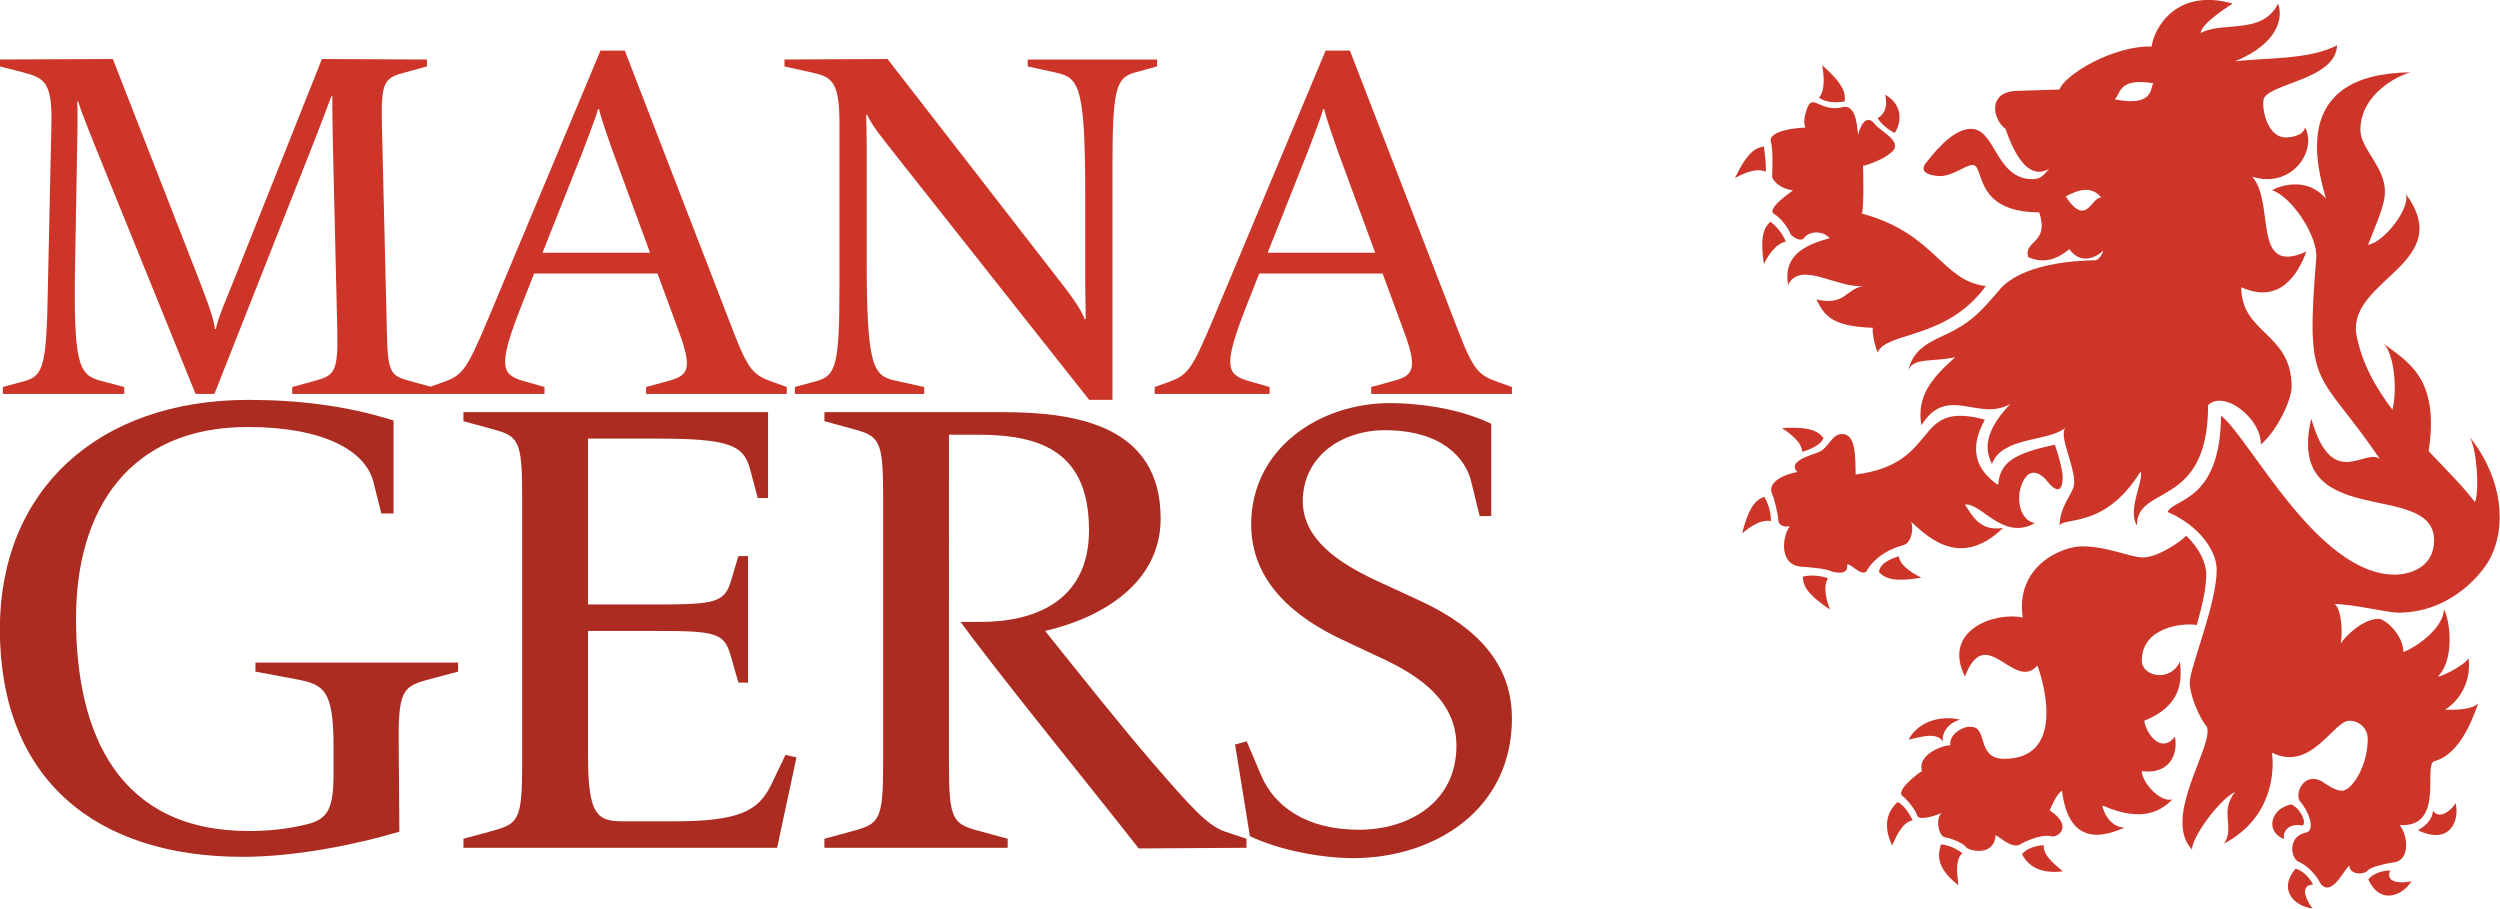 <?xml version="1.0" encoding="UTF-8" standalone="no"?>
<!-- Created with Inkscape (http://www.inkscape.org/) -->

<svg
   width="1387.091"
   height="504.238"
   viewBox="0 0 367.001 133.413"
   version="1.1"
   id="svg1"
   inkscape:export-filename="managers_3_2.svg"
   inkscape:export-xdpi="96"
   inkscape:export-ydpi="96"
   sodipodi:docname="managers_3_2.svg"
   xmlns:inkscape="http://www.inkscape.org/namespaces/inkscape"
   xmlns:sodipodi="http://sodipodi.sourceforge.net/DTD/sodipodi-0.dtd"
   xmlns="http://www.w3.org/2000/svg"
   xmlns:svg="http://www.w3.org/2000/svg">
  <sodipodi:namedview
     id="namedview1"
     pagecolor="#ffffff"
     bordercolor="#000000"
     borderopacity="0.25"
     inkscape:showpageshadow="2"
     inkscape:pageopacity="0.0"
     inkscape:pagecheckerboard="0"
     inkscape:deskcolor="#d1d1d1"
     inkscape:document-units="mm" />
  <defs
     id="defs1" />
  <g
     inkscape:label="Layer 1"
     inkscape:groupmode="layer"
     id="layer1"
     transform="translate(-14.937,-65.585)">
    <g
       id="g1"
       transform="translate(-1.537,8.992)">
      <g
         id="g4">
        <g
           id="g2"
           transform="matrix(1.627,0,0,1.627,-45.903,103.628)"
           style="stroke-width:0.614">
          <g
             id="g3"
             transform="matrix(0.922,0,0,0.922,2.541,6.502)"
             style="stroke-width:0.666">
            <g
               id="text1"
               style="font-size:63.161px;font-family:'LeMonde Livre';-inkscape-font-specification:'LeMonde Livre';letter-spacing:-2.51px;fill:#ad2c22;stroke-width:1;stroke-linecap:round"
               aria-label="&#10;GERS">
              <path
                 d="M 83.657,27.317 V 26.433 H 63.824 v 0.884 l 4.042,0.758 c 2.653,0.505 3.6,1.074 3.6,6.506 v 2.653 c 0,3.474 -0.505,4.548 -2.716,5.053 -1.832,0.442 -3.726,0.632 -5.558,0.632 -12.695,0 -16.927,-9.411 -16.927,-20.78 0,-10.737 5.242,-18.759 16.801,-18.759 7.327,0 11.558,2.274 12.316,5.432 l 0.758,3.032 h 1.2 V 2.747 C 72.793,1.295 67.993,0.726 63.13,0.726 c -14.653,0 -24.317,8.779 -24.317,22.422 0,14.843 9.537,22.296 23.748,22.296 5.179,0 11.116,-1.2 15.348,-2.463 l -0.063,-8.4 c -0.063,-5.432 0.379,-5.811 2.969,-6.506 z"
                 id="path1" />
              <path
                 d="m 116.769,35.717 -1.074,-0.253 -1.39,2.905 c -1.263,2.59 -3.095,3.6 -9.6,3.6 h -4.863 c -2.59,0 -3.474,-0.568 -3.474,-6.506 V 23.338 h 6.695 c 5.811,0 6.632,0.189 7.263,2.4 l 0.758,2.653 h 0.947 V 16.011 h -0.947 l -0.695,2.337 c -0.632,2.211 -1.516,2.4 -7.327,2.4 H 96.368 V 4.516 h 6.758 c 7.074,0 8.464,0.632 9.095,2.969 l 0.758,2.842 h 1.011 V 1.926 H 84.178 v 0.884 l 2.779,0.758 c 2.59,0.695 2.969,1.074 2.969,6.506 v 26.338 c 0,5.432 -0.379,5.811 -2.969,6.506 l -2.779,0.758 v 0.884 h 30.696 z m 44.039,8.842 v -0.884 l -2.084,-0.695 c -1.705,-0.568 -3.348,-2.4 -6.948,-6.569 -3.284,-3.79 -7.327,-8.906 -10.674,-13.074 5.748,-1.326 11.306,-4.8 11.306,-10.99 0,-9.095 -8.211,-10.421 -15.474,-10.421 h -17.432 v 0.884 l 2.779,0.758 c 2.59,0.695 2.969,1.074 2.969,6.506 v 26.338 c 0,5.432 -0.379,5.811 -2.969,6.506 l -2.779,0.758 v 0.884 h 17.938 v -0.884 l -2.779,-0.758 c -2.59,-0.695 -2.969,-1.074 -2.969,-6.506 V 4.137 h 2.905 c 6.316,0 10.8,1.832 10.8,9.348 0,6.885 -5.242,8.969 -10.611,8.969 h -1.958 c 3.916,5.369 13.453,17.053 17.432,22.169 z m 25.975,-12.695 c 0,-6.127 -4.611,-9.474 -9.158,-11.558 l -4.105,-1.895 c -3.663,-1.705 -7.2,-4.042 -7.2,-7.769 0,-4.421 3.853,-6.948 8.021,-6.948 5.495,0 7.895,2.653 8.464,5.053 l 0.821,3.348 h 1.137 V 3.063 c -3.853,-1.832 -8.274,-2.021 -9.916,-2.021 -6.948,0 -13.58,4.484 -13.58,11.874 0,5.684 4.358,9.158 8.969,11.306 l 4.169,1.958 c 3.411,1.642 6.948,4.042 6.948,8.4 0,5.495 -4.611,8.211 -9.537,8.211 -5.369,0 -8.337,-2.463 -9.537,-5.242 l -1.453,-3.411 -1.137,0.316 1.453,8.969 c 2.779,1.326 6.885,2.147 10.106,2.147 7.832,0 15.538,-4.611 15.538,-13.706 z"
                 id="path2" />
            </g>
            <path
               d="m 80.609,-31.905 v -0.679 l -10.279,-0.048 -8.534,21.431 c -0.63,1.6 -1.697,4.024 -1.843,4.994 h -0.097 c -0.097,-1.164 -1.115,-3.637 -1.6,-4.946 l -8.388,-21.48 -11.055,0.048 v 0.679 l 2.279,0.582 c 1.988,0.533 2.861,0.873 2.764,4.994 l -0.339,15.855 c -0.145,7.806 -0.388,8.825 -2.279,9.358 l -2.133,0.582 v 0.679 h 11.879 V -0.534 L 48.607,-1.165 C 46.522,-1.747 45.989,-2.765 46.183,-12.899 l 0.194,-11.152 c 0.048,-2.182 0.048,-3.976 0,-4.412 h 0.097 c 0.339,1.115 1.018,2.715 1.6,4.218 L 57.965,0.144 H 59.808 L 69.651,-24.778 c 0.63,-1.6 1.261,-3.297 1.6,-4.218 h 0.097 c 0,1.358 0,2.667 0.048,4.412 l 0.436,18.474 c 0.097,4.17 -0.291,4.461 -2.279,4.994 l -2.133,0.582 V 0.144 H 81.093 V -0.534 L 78.96,-1.116 C 76.972,-1.65 76.778,-1.941 76.681,-6.11 L 76.196,-26.329 c -0.097,-4.17 0.291,-4.461 2.279,-4.994 z M 115.822,0.144 v -0.679 l -1.358,-0.485 c -1.891,-0.679 -2.376,-1.067 -3.927,-5.091 L 99.967,-33.457 H 97.591 L 86.585,-7.177 c -2.085,4.946 -2.473,5.479 -4.364,6.158 l -1.358,0.485 v 0.679 h 11.249 v -0.679 l -2.036,-0.582 c -2.182,-0.63 -2.57,-1.406 -0.242,-7.322 l 1.261,-3.2 h 12.073 l 2.036,5.528 c 1.455,3.879 0.97,4.461 -1.018,4.994 l -2.133,0.582 V 0.144 Z M 102.44,-13.674 H 91.918 l 3.927,-9.891 c 0,0 1.358,-3.491 1.503,-4.17 h 0.097 c 0.145,0.776 1.358,4.17 1.358,4.17 z m 49.615,-18.231 v -0.679 h -12.655 v 0.679 l 2.861,0.63 c 2.133,0.485 2.764,1.358 2.764,11.734 v 8.873 c 0,0.582 0.049,2.279 0.049,3.491 h -0.097 c -0.388,-1.067 -1.6,-2.667 -2.861,-4.267 l -16.437,-21.189 -10.085,0.048 v 0.679 l 2.618,0.582 c 1.988,0.436 2.764,0.824 2.764,4.994 v 15.855 c 0,7.806 -0.339,8.825 -2.23,9.358 l -2.133,0.582 v 0.679 h 12.655 v -0.679 l -2.861,-0.63 c -2.133,-0.485 -2.764,-1.358 -2.764,-11.734 v -11.346 c 0,-0.921 -0.049,-2.327 -0.049,-2.909 h 0.097 c 0.436,0.97 1.406,2.182 2.861,4.024 l 18.861,23.856 h 2.279 V -21.966 c 0,-7.806 0.339,-8.825 2.23,-9.358 z m 34.729,32.05 v -0.679 l -1.358,-0.485 c -1.891,-0.679 -2.376,-1.067 -3.927,-5.091 L 170.929,-33.457 h -2.376 l -11.007,26.28 c -2.085,4.946 -2.473,5.479 -4.364,6.158 l -1.358,0.485 v 0.679 h 11.249 v -0.679 l -2.036,-0.582 c -2.182,-0.63 -2.57,-1.406 -0.242,-7.322 l 1.261,-3.2 h 12.073 l 2.036,5.528 c 1.455,3.879 0.97,4.461 -1.018,4.994 l -2.133,0.582 V 0.144 Z M 173.401,-13.674 h -10.522 l 3.927,-9.891 c 0,0 1.358,-3.491 1.503,-4.17 h 0.097 c 0.145,0.776 1.358,4.17 1.358,4.17 z"
               id="text4"
               style="-inkscape-font-specification:'LeMonde Livre';fill:#cd3529;stroke-width:1;stroke-linecap:round"
               aria-label="MANA" />
          </g>
        </g>
        <g
           fill-rule="evenodd"
           clip-rule="evenodd"
           id="g46"
           transform="matrix(1.1,0,0,1.1,220.729,18.512)"
           style="stroke-width:3.119">
          <path
             d="m 89.589,98.285 c -0.035,-0.955 -0.45,-2.605 -1.042,-4.316 -5.9,1.229 -7.327,2.586 -7.573,5.371 -4.59,-3.113 -2.684,-7.005 -1.769,-8.717 -9.867,-2.673 -5.688,5.85 -17.242,7.324 -0.082,-1.885 0.163,-5.408 -1.803,-5.408 -1.394,0 -1.803,1.801 -3.032,2.375 -1.147,0.491 -4.344,1.229 -2.951,2.704 -1.147,0.164 -4.179,1.146 -3.359,2.949 0.246,0.494 0.819,2.705 0.819,3.525 0,0.49 0.656,0.982 1.557,0.736 -0.982,1.229 -1.557,5.08 1.394,5.408 1.065,0.082 3.523,0.246 4.179,0.656 0.574,0.164 2.294,0.49 2.049,-0.902 0.41,-0.326 1.967,1.721 2.623,0.82 0.491,-0.984 2.048,-2.705 4.917,-3.443 1.065,-0.326 1.394,-2.293 0.983,-3.113 1.638,1.312 6.227,6.721 12.29,0.82 -3.113,0.492 -4.096,-1.639 -5.079,-3.113 2.131,-0.328 5.079,4.916 9.341,2.459 -2.294,-0.328 -2.786,-4.262 -1.147,-6.229 0.983,-1.146 2.294,0 2.786,0.656 1.473,1.803 2.047,1.149 2.059,-0.562 z"
             fill="#cc222d"
             id="path34"
             style="fill:#cd3529;fill-opacity:1;stroke-width:3.119" />
          <path
             d="m 64.913,81.64 c 1.147,-2.786 9.177,-1.639 14.421,-8.849 -5.899,-0.656 -6.719,-7.047 -16.552,-9.669 0.328,-0.819 0.163,-6.392 0.163,-6.392 0.493,0 2.95,-0.983 3.606,-1.64 2.131,-1.475 -1.434,-2.99 -2.048,-3.933 -1.23,-1.558 -2.049,0.655 -2.212,1.476 -0.165,-0.984 -0.165,-3.771 -1.803,-3.771 -2.868,0.821 -3.934,-1.31 -4.752,-0.326 0,0 -0.983,1.802 -0.492,3.113 -0.819,0 -5.081,0.328 -4.588,1.966 0.327,0.983 0.163,4.425 0.163,4.425 -0.163,0.491 0.984,1.803 2.786,1.967 -1.311,0.983 -3.276,2.458 -2.622,3.114 0.983,0.491 2.13,2.131 2.293,2.785 0,0 1.148,1.147 1.803,0.492 0.328,-0.655 2.131,-1.311 3.442,0 -2.295,0.656 -6.393,1.803 -5.572,6.228 1.639,-3.278 6.555,0.492 9.996,0.165 -2.458,0.491 -2.294,2.623 -6.227,1.802 0.983,1.803 1.639,3.606 7.539,3.77 -0.165,0.491 0.328,2.786 0.656,3.277 z m 38.675,21.305 c 0.738,-1.803 7.049,-1.311 7.131,-12.865 3.852,3.031 12.865,21.224 23.189,21.224 1.803,0 5.244,-0.82 5.244,-4.59 0,-8.193 -19.994,-0.982 -16.389,-16.225 2.785,9.834 7.211,3.769 9.178,5.409 -8.357,-12.292 -9.996,-8.85 -8.521,-26.714 0.328,-2.95 -3.277,-8.359 -5.9,-9.178 1.146,-0.655 4.754,-1.802 7.211,1.146 -1.146,-4.097 -4.916,-16.715 11.309,-16.88 -1.475,0.328 -6.719,2.787 -6.719,7.703 0,2.458 3.275,4.917 3.275,8.194 0,1.922 -1.164,4.265 -2.252,7.125 2.252,-0.405 5.695,-4.994 5.039,-6.797 6.721,9.177 -7.375,11.308 -6.637,18.505 0.648,3.861 2.523,7.24 4.846,10.291 0.645,-2.41 0.316,-7.328 -1.158,-8.803 2.949,2.294 7.553,4.423 5.988,14.339 2.295,2.41 4.543,4.639 6.189,6.803 0.605,-1.475 0.277,-7.047 -0.705,-8.686 3.604,4.426 5.244,10.653 2.949,15.733 -0.984,2.295 -5.408,7.703 -12.455,7.703 -1.477,0 -6.064,-1.146 -8.523,-1.146 0.82,0.49 1.148,3.439 0.82,5.244 0.656,-0.984 2.949,-3.279 5.08,-3.279 0.818,0 3.277,2.131 3.277,4.426 1.477,-0.492 5.408,-3.115 5.408,-5.736 0.984,1.967 1.311,7.047 -0.818,9.014 0.656,0 3.77,-1.639 4.096,-2.459 0.328,1.967 -0.326,5.082 -3.113,6.883 0.656,0 3.279,0.166 4.426,-0.818 -0.49,1.146 -2.131,6.719 -5.9,7.703 -1.475,0.656 1.475,8.85 -4.588,8.521 1.146,1.477 1.311,4.426 -0.492,4.916 -1.148,0.164 -3.441,0.656 -3.77,1.148 -0.656,0.656 -2.457,0.49 -2.457,-0.656 -0.656,0.41 -2.377,4.344 -3.854,2.377 -0.408,-0.82 -1.514,-2.336 -3.031,-2.949 -0.982,-0.656 -1.311,-3.359 1.146,-3.854 1.312,-0.326 0.166,-3.113 -0.818,-4.096 -0.818,-1.146 0.492,-3.934 2.785,-2.785 0.984,0.654 1.969,1.309 2.787,1.309 1.311,0 3.441,-3.275 3.441,-6.881 0,-1.477 -1.146,-2.459 -2.457,-2.459 -2.131,0 -5.082,6.883 -10.326,4.262 0.328,2.293 0.164,8.686 -6.391,12.125 1.475,-2.129 -0.656,-4.26 1.475,-6.881 -2.131,0.984 -5.9,6.227 -5.736,7.703 -4.098,-4.262 2.949,-13.932 1.967,-16.389 -1.312,-1.641 -2.295,-4.59 -2.295,-5.9 0,-1.967 3.605,-10.488 3.605,-15.078 10e-4,-2.458 -2.294,-5.897 -6.556,-7.702 z"
             fill="#cd3529"
             id="path36"
             style="stroke-width:3.119" />
          <path
             d="m 70.156,143.426 c 0.206,0.82 2.623,0 3.278,-0.328 -0.82,0.656 -0.492,3.115 0.491,3.277 0.984,0.164 2.458,0.818 2.786,1.312 0.328,0.49 3.769,1.311 3.934,-1.641 0.982,0.656 2.458,1.969 3.441,1.146 0,0 2.459,-1.309 3.934,-0.98 0.819,0.326 3.114,-1.312 -0.164,-3.443 0,0 0.819,-2.129 1.64,-2.623 0.982,7.869 6.063,5.9 8.358,4.918 -1.967,0 -2.95,-2.295 -2.95,-2.949 5.571,2.457 8.03,0.49 9.341,-0.818 -1.639,0.49 -4.096,-2.297 -4.096,-3.77 3.439,0.49 4.916,-1.969 4.424,-4.59 -1.967,2.459 -3.932,-0.656 -4.098,-2.131 4.918,-1.967 5.082,-5.244 4.754,-7.867 -1.312,2.787 -5.08,1.967 -5.08,-0.164 0,-4.424 5.408,-5.08 7.332,-4.74 0.693,-2.426 1.271,-4.895 1.271,-6.73 0,-1.557 -0.92,-3.512 -2.68,-5.189 -0.68,0.764 -3.793,2.895 -5.76,2.895 -1.803,0 -4.59,-1.475 -8.195,-1.475 -2.459,0 -8.85,2.457 -7.867,9.504 -3.605,-0.818 -10.816,1.639 -7.703,7.867 2.785,-7.375 6.556,2.131 9.669,-1.475 0.982,2.623 3.604,12.455 -4.425,12.455 -3.77,0 -2.131,-4.26 -4.425,-4.26 -0.819,-0.166 -2.95,0.818 -2.786,2.457 -1.147,0 -4.425,1.312 -3.769,3.443 -0.821,0.49 -3.688,2.785 -2.5,3.398 0.371,0.247 1.681,1.804 1.845,2.501 z m -2.458,-34.58 c -0.409,0.164 -2.541,0.736 -2.622,2.131 0.738,0.736 1.721,1.393 5.654,0.736 -0.656,-0.328 -2.786,-1.393 -3.032,-2.867 z m -9.423,2.949 c -0.411,-0.16 -1.803,-0.572 -3.371,-0.234 0.035,1.043 0.306,2.193 3.626,4.4 -0.255,-0.688 -1.084,-2.92 -0.255,-4.166 z m -7.62,-7.619 c 0.014,-0.441 -0.056,-1.893 -0.896,-3.258 -0.972,0.377 -1.968,1.014 -2.951,4.879 0.563,-0.469 2.397,-1.992 3.847,-1.621 z m 4.178,-9.261 c 0.424,-0.121 2.458,-0.737 2.827,-1.85 -0.657,-0.808 -1.569,-1.562 -5.548,-1.314 0.619,0.394 2.628,1.672 2.721,3.164 z M 52.645,66.879 c -0.154,-0.414 -0.771,-1.727 -2.067,-2.673 -0.754,0.721 -1.433,1.687 -0.874,5.635 0.343,-0.648 1.461,-2.752 2.941,-2.962 z m -2.704,-9.342 c 0.101,-0.429 -0.024,-2.119 -0.239,-3.369 -1.028,0.181 -2.13,0.609 -3.85,4.206 0.644,-0.348 2.74,-1.482 4.089,-0.837 z m 7.125,-9.89 c 0.837,0.643 2.232,0.724 3.435,0.505 0.1,-1.039 -0.02,-2.214 -3.028,-4.832 0.163,0.715 0.574,3.201 -0.407,4.327 z m 7.825,2.746 c 0.554,0.887 1.536,1.584 2.262,1.984 0.646,-0.819 1.529,-3.514 -1.246,-5.128 0.315,1.532 -0.012,2.556 -1.016,3.144 z"
             fill="#cd3529"
             id="path38"
             style="stroke-width:3.119" />
          <path
             d="m 73.598,133.594 c -0.163,-1.312 0.82,-2.541 2.284,-2.92 -0.99,-0.326 -4.987,-0.688 -6.855,2.625 0.732,-0.004 3.67,-1.264 4.571,0.295 z m -4.043,10.515 c -0.148,-0.416 -1.038,-2.037 -1.99,-2.455 -0.765,0.709 -2.326,2.428 -0.745,5.787 0.352,-0.644 1.251,-3.142 2.735,-3.332 z m 6.649,4.377 c -0.348,-0.271 -1.531,-1.09 -2.863,-1.178 -0.265,1.008 -0.972,2.92 2.34,5.455 -0.047,-0.73 -0.628,-3.322 0.523,-4.277 z m 10.871,-1.07 c -0.44,0.039 -2.004,0.107 -2.917,1.203 0.493,0.918 1.731,2.756 5.452,2.283 -0.532,-0.504 -2.725,-2.002 -2.535,-3.486 z m 46.216,3.361 c -0.439,0.037 -2.004,0.105 -2.916,1.201 1.484,3.328 4.434,2.346 5.779,0.234 -0.361,0.145 -3.72,0.638 -2.863,-1.435 z M 139,142.826 c -0.01,0.928 -0.832,1.992 -2.014,2.592 4.215,2.023 5.605,-1.178 5.049,-3.619 -0.152,0.359 -1.939,2.486 -3.035,1.027 z m -15.992,9.834 c -0.229,-0.379 -0.969,-1.758 -2.354,-2.1 -2.35,2.785 -0.18,5.014 2.307,5.305 -0.289,-0.263 -2.193,-3.072 0.047,-3.205 z m -1.395,-7.865 c 0.537,-0.428 -0.215,-2.148 -1.471,-2.826 -2.705,0.434 -3.688,3.588 -0.965,4.648 -0.306,-0.609 0.235,-2.252 2.436,-1.822 z M 71.304,56.402 c 0.819,-0.984 3.441,-4.589 6.063,-4.589 3.278,0 3.278,6.719 8.194,6.719 1.229,0 1.557,-0.696 2.233,-1.392 -0.758,0.41 -3.38,1.885 -5.837,-5.327 -1.64,-1.147 -2.624,-5.08 1.801,-5.08 l 5.409,-0.165 c 0.654,-1.966 7.21,-5.9 12.292,-5.735 0.328,-2.459 3.277,-7.867 10.816,-5.735 0,0 -4.262,2.622 -4.262,3.932 2.949,-1.639 8.193,0.328 10.326,-3.932 0.654,1.801 0.164,5.244 -5.736,7.702 3.932,-0.491 9.832,-0.164 13.602,-2.131 -0.162,4.753 -9.67,5.082 -9.832,7.375 -0.166,1.803 0.818,4.916 2.949,4.916 0.656,0 2.295,-0.163 2.623,-1.31 1.639,3.113 -1.803,8.194 -7.047,6.556 3.113,3.604 -0.166,13.274 7.209,9.996 -1.146,3.114 -3.604,7.047 -8.686,4.753 0,6.228 6.721,6.063 6.721,13.275 0,1.803 -1.967,5.9 -4.098,7.703 0,-3.605 -4.998,-7.293 -7.047,-5.246 0,13.932 -9.506,10.489 -9.506,16.063 -1.311,-2.131 0.982,-6.066 0.492,-7.213 -4.917,8.031 -10.817,5.9 -10.817,7.375 0,-2.949 1.966,-4.426 1.966,-5.9 0,-2.457 -2.131,-6.227 -1.147,-7.375 -1.967,1.968 -8.522,1.147 -9.833,4.917 -0.493,-1.148 -1.803,-3.606 2.458,-8.031 -4.261,2.458 -8.441,-2.704 -11.882,2.868 -0.656,-3.934 1.393,-6.31 4.506,-9.096 -2.95,0.656 -5.736,0 -6.227,1.803 0.655,-3.606 4.261,-4.26 6.392,-5.572 2.131,-1.147 3.441,-2.541 5.572,-4.998 1.311,-1.803 4.917,-4.016 12.947,-4.18 0.329,0.083 1.064,-0.82 1.064,-1.311 -0.164,0.328 -2.704,2.376 -4.507,-0.165 -0.738,0.574 -2.728,2.294 -5.489,1.065 -0.656,-2.294 2.867,-1.72 1.474,-5.982 -8.849,0 -7.292,-6.31 -8.849,-6.31 -1.23,0 -3.032,1.884 -5.162,1.393 -0.573,-0.079 -2.046,-0.407 -1.145,-1.636 z M 101.787,45.75 c -4.754,-0.82 -4.426,1.311 -5.245,2.13 5.737,1.147 4.589,-2.13 5.245,-2.13 z M 94.74,60.991 c -1.64,-2.131 -4.262,-0.328 -4.753,-0.165 2.786,4.262 3.441,0 4.753,0.165 z"
             fill="#cd3529"
             id="path40"
             style="stroke-width:3.119" />
        </g>
      </g>
    </g>
  </g>
</svg>
